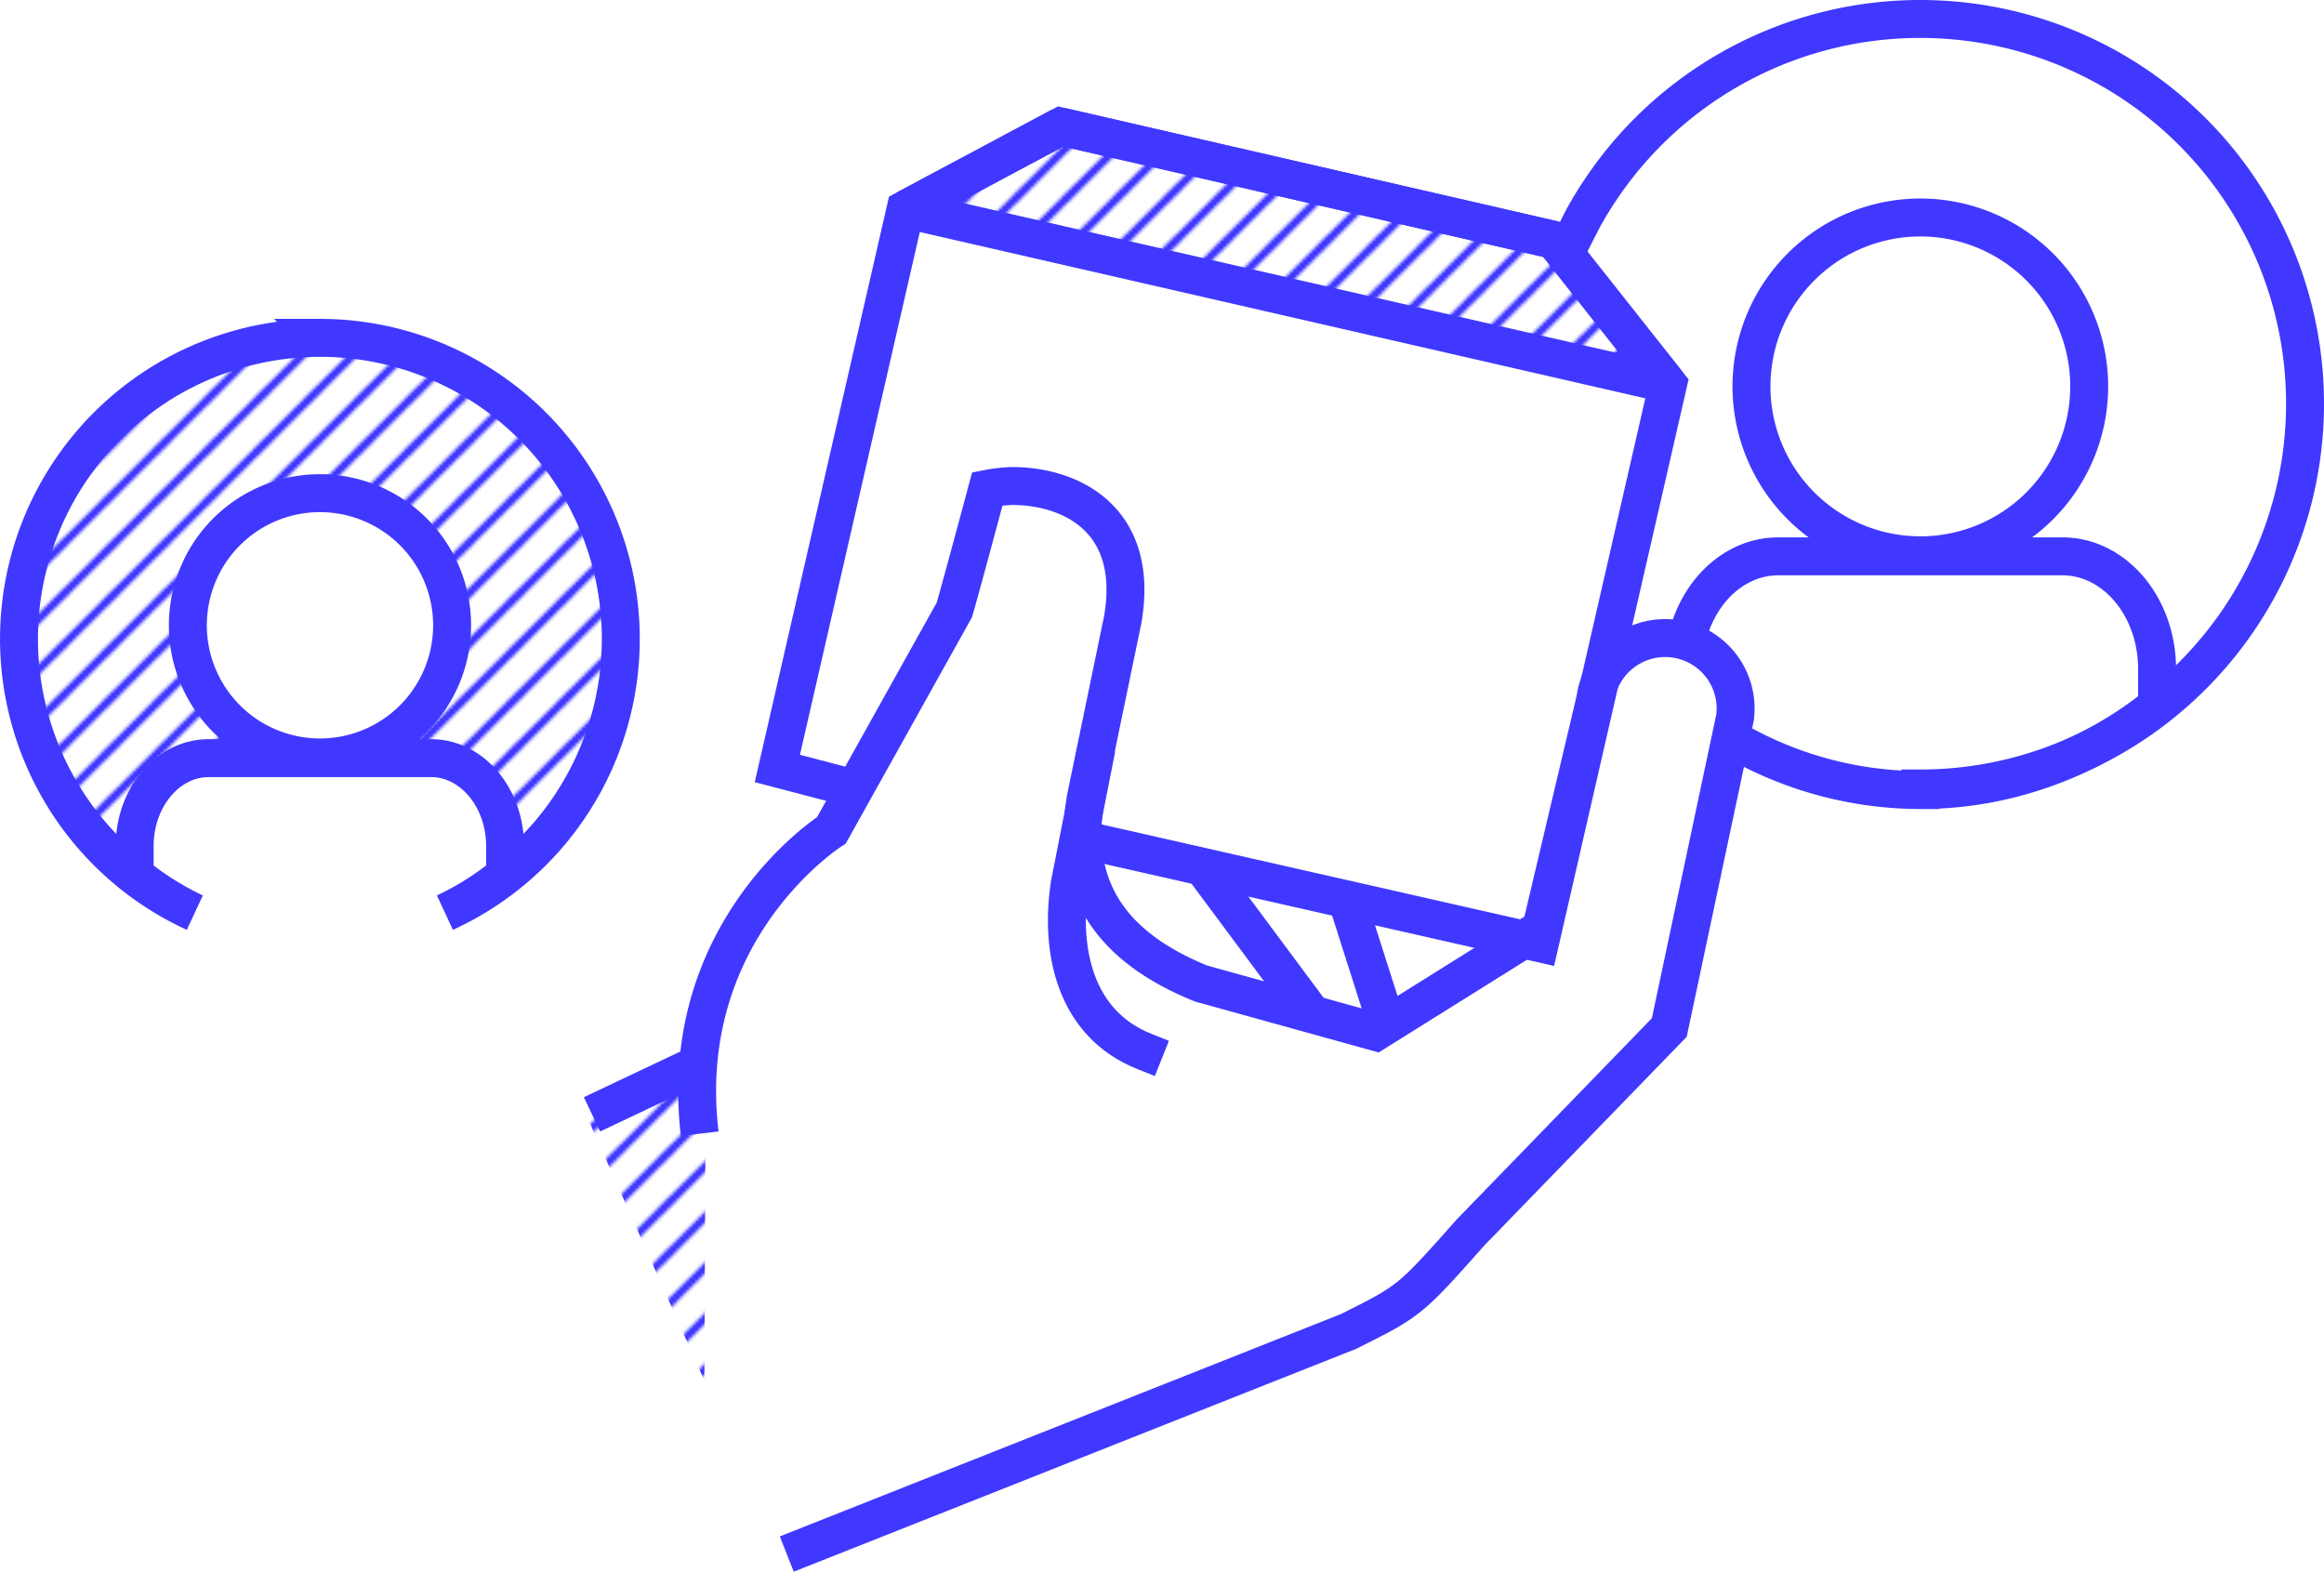 <svg xmlns="http://www.w3.org/2000/svg" xmlns:xlink="http://www.w3.org/1999/xlink" viewBox="0 0 735.09 497.12"><defs><style>.cls-1,.cls-2,.cls-4,.cls-6{fill:none;}.cls-2,.cls-3,.cls-4,.cls-5,.cls-6,.cls-7{stroke:#4038ff;}.cls-2,.cls-3,.cls-4{stroke-linecap:square;}.cls-2,.cls-3,.cls-4,.cls-5,.cls-6{stroke-miterlimit:10;}.cls-2{stroke-width:2px;}.cls-3,.cls-4,.cls-5,.cls-6,.cls-7{stroke-width:12px;}.cls-3,.cls-8{fill:url(#lines);}.cls-5{fill:#fff;}.cls-7{stroke-linejoin:bevel;fill:url(#lines-3);}</style><pattern id="lines" data-name="lines" width="16" height="16" patternTransform="translate(0 240)" patternUnits="userSpaceOnUse" viewBox="0 0 16 16"><rect class="cls-1" width="16" height="16"/><line class="cls-2" x1="1.98" y1="78.02" x2="67.98" y2="12.02"/><line class="cls-2" x1="-14.02" y1="78.02" x2="51.98" y2="12.02"/><line class="cls-2" x1="-30.02" y1="78.02" x2="35.98" y2="12.02"/><line class="cls-2" x1="-46.02" y1="78.02" x2="19.98" y2="12.02"/><line class="cls-2" x1="-62.02" y1="78.02" x2="3.98" y2="12.02"/><line class="cls-2" x1="1.98" y1="62.02" x2="67.98" y2="-3.98"/><line class="cls-2" x1="-14.02" y1="62.02" x2="51.98" y2="-3.98"/><line class="cls-2" x1="-30.02" y1="62.02" x2="35.98" y2="-3.98"/><line class="cls-2" x1="-46.02" y1="62.02" x2="19.98" y2="-3.98"/><line class="cls-2" x1="-62.02" y1="62.02" x2="3.98" y2="-3.98"/><line class="cls-2" x1="1.98" y1="46.02" x2="67.98" y2="-19.98"/><line class="cls-2" x1="-14.02" y1="46.02" x2="51.98" y2="-19.98"/><line class="cls-2" x1="-30.02" y1="46.02" x2="35.98" y2="-19.98"/><line class="cls-2" x1="-46.02" y1="46.02" x2="19.98" y2="-19.98"/><line class="cls-2" x1="-62.02" y1="46.02" x2="3.98" y2="-19.98"/><line class="cls-2" x1="1.98" y1="30.02" x2="67.98" y2="-35.98"/><line class="cls-2" x1="-14.02" y1="30.02" x2="51.98" y2="-35.98"/><line class="cls-2" x1="-30.02" y1="30.02" x2="35.98" y2="-35.98"/><line class="cls-2" x1="-46.02" y1="30.02" x2="19.98" y2="-35.98"/><line class="cls-2" x1="-62.02" y1="30.02" x2="3.98" y2="-35.98"/><line class="cls-2" x1="1.98" y1="14.02" x2="67.98" y2="-51.98"/><line class="cls-2" x1="-14.02" y1="14.02" x2="51.98" y2="-51.98"/><line class="cls-2" x1="-30.02" y1="14.02" x2="35.98" y2="-51.98"/><line class="cls-2" x1="-46.02" y1="14.02" x2="19.98" y2="-51.98"/><line class="cls-2" x1="-62.02" y1="14.02" x2="3.98" y2="-51.98"/></pattern><pattern id="lines-3" data-name="lines" width="16" height="16" patternUnits="userSpaceOnUse" viewBox="0 0 16 16"><rect class="cls-1" width="16" height="16"/><line class="cls-2" x1="1.98" y1="78.02" x2="67.98" y2="12.02"/><line class="cls-2" x1="-14.02" y1="78.02" x2="51.98" y2="12.02"/><line class="cls-2" x1="-30.02" y1="78.02" x2="35.98" y2="12.02"/><line class="cls-2" x1="-46.02" y1="78.02" x2="19.98" y2="12.02"/><line class="cls-2" x1="-62.02" y1="78.02" x2="3.98" y2="12.02"/><line class="cls-2" x1="1.98" y1="62.02" x2="67.98" y2="-3.98"/><line class="cls-2" x1="-14.02" y1="62.02" x2="51.98" y2="-3.98"/><line class="cls-2" x1="-30.02" y1="62.02" x2="35.98" y2="-3.98"/><line class="cls-2" x1="-46.02" y1="62.02" x2="19.98" y2="-3.98"/><line class="cls-2" x1="-62.02" y1="62.02" x2="3.98" y2="-3.98"/><line class="cls-2" x1="1.98" y1="46.02" x2="67.98" y2="-19.98"/><line class="cls-2" x1="-14.02" y1="46.02" x2="51.98" y2="-19.98"/><line class="cls-2" x1="-30.02" y1="46.02" x2="35.98" y2="-19.98"/><line class="cls-2" x1="-46.02" y1="46.02" x2="19.98" y2="-19.98"/><line class="cls-2" x1="-62.02" y1="46.02" x2="3.98" y2="-19.98"/><line class="cls-2" x1="1.98" y1="30.02" x2="67.98" y2="-35.98"/><line class="cls-2" x1="-14.02" y1="30.02" x2="51.98" y2="-35.98"/><line class="cls-2" x1="-30.02" y1="30.02" x2="35.98" y2="-35.98"/><line class="cls-2" x1="-46.02" y1="30.02" x2="19.98" y2="-35.98"/><line class="cls-2" x1="-62.02" y1="30.02" x2="3.98" y2="-35.98"/><line class="cls-2" x1="1.98" y1="14.02" x2="67.98" y2="-51.98"/><line class="cls-2" x1="-14.02" y1="14.02" x2="51.98" y2="-51.98"/><line class="cls-2" x1="-30.02" y1="14.02" x2="35.98" y2="-51.98"/><line class="cls-2" x1="-46.02" y1="14.02" x2="19.98" y2="-51.98"/><line class="cls-2" x1="-62.02" y1="14.02" x2="3.98" y2="-51.98"/></pattern></defs><title>Bandwidth-provider</title><g id="Layer_2" data-name="Layer 2"><g id="Bandwidth-provider"><path class="cls-3" d="M101.19,106.87a95.21,95.21,0,0,0-39.6,181.78,93,93,0,0,1-19-12v-9c0-15.39,10.49-27.86,23.43-27.86h70.3c12.95,0,23.44,12.47,23.44,27.86v9a92.33,92.33,0,0,1-19,12,95.21,95.21,0,0,0-39.58-181.79Zm0,132.7A41.79,41.79,0,1,1,143,197.78,41.79,41.79,0,0,1,101.19,239.57Z"/><path class="cls-4" d="M607.4,249.39h0a121.69,121.69,0,0,0,121.69-121.7h0A121.69,121.69,0,0,0,607.4,6h0A121.56,121.56,0,0,0,506.31,59.92q-2.9,4.3-5.43,8.87l-2.56,5"/><path class="cls-4" d="M607.4,175.64h0A53.43,53.43,0,0,1,554,122.22h0A53.43,53.43,0,0,1,607.4,68.79h0a53.43,53.43,0,0,1,53.42,53.43h0A53.42,53.42,0,0,1,607.4,175.64Z"/><path class="cls-4" d="M534.19,199.77c4.1-13.86,15.21-23.8,28.27-23.8h89.88c16.54,0,29.95,15.95,29.95,35.62v11.5c-7.33,6-34.45,26.8-74.89,26.8a118.35,118.35,0,0,1-56.74-14.61"/><polyline class="cls-4" points="343.74 265.85 487.06 298.35 527.61 121.49 491.54 75.9 335.47 40.01 286.43 66.2 245.88 243.06 268.75 249.06"/><line class="cls-5" x1="380.73" y1="274.63" x2="416.29" y2="322.45"/><line class="cls-5" x1="425.6" y1="283.16" x2="439.72" y2="327.52"/><path class="cls-6" d="M248.86,491.54l177.72-70.42c19.36-9.68,19.36-9.68,38.62-31.37L528,325l20.82-98.17a22.29,22.29,0,0,0-44.22-5.65L487.45,293.7l-52.3,32.7-55.23-15.31c-27.59-11.18-41.9-29.68-36.34-59.37L355.12,196c5.53-31.85-16.53-42.29-35-42.28a49.32,49.32,0,0,0-7.82.9s-8.45,31.54-10.43,38.29l-38.9,69.72s-49.32,31.3-41.65,95.95"/><line class="cls-5" x1="220.7" y1="336.62" x2="187.25" y2="352.46"/><path class="cls-4" d="M361.93,332.55c-21.82-8.71-26.79-31.66-23.58-52.88l7.34-37.24"/><polygon class="cls-7" points="286.43 66.2 527.61 121.49 491.54 75.9 335.47 40.01 286.43 66.2"/><path class="cls-8" d="M223.12,363.1c-5.82-15.51-1.11-16.63,2.82-26.46L185.8,353.5l37,83.14"/></g></g></svg>